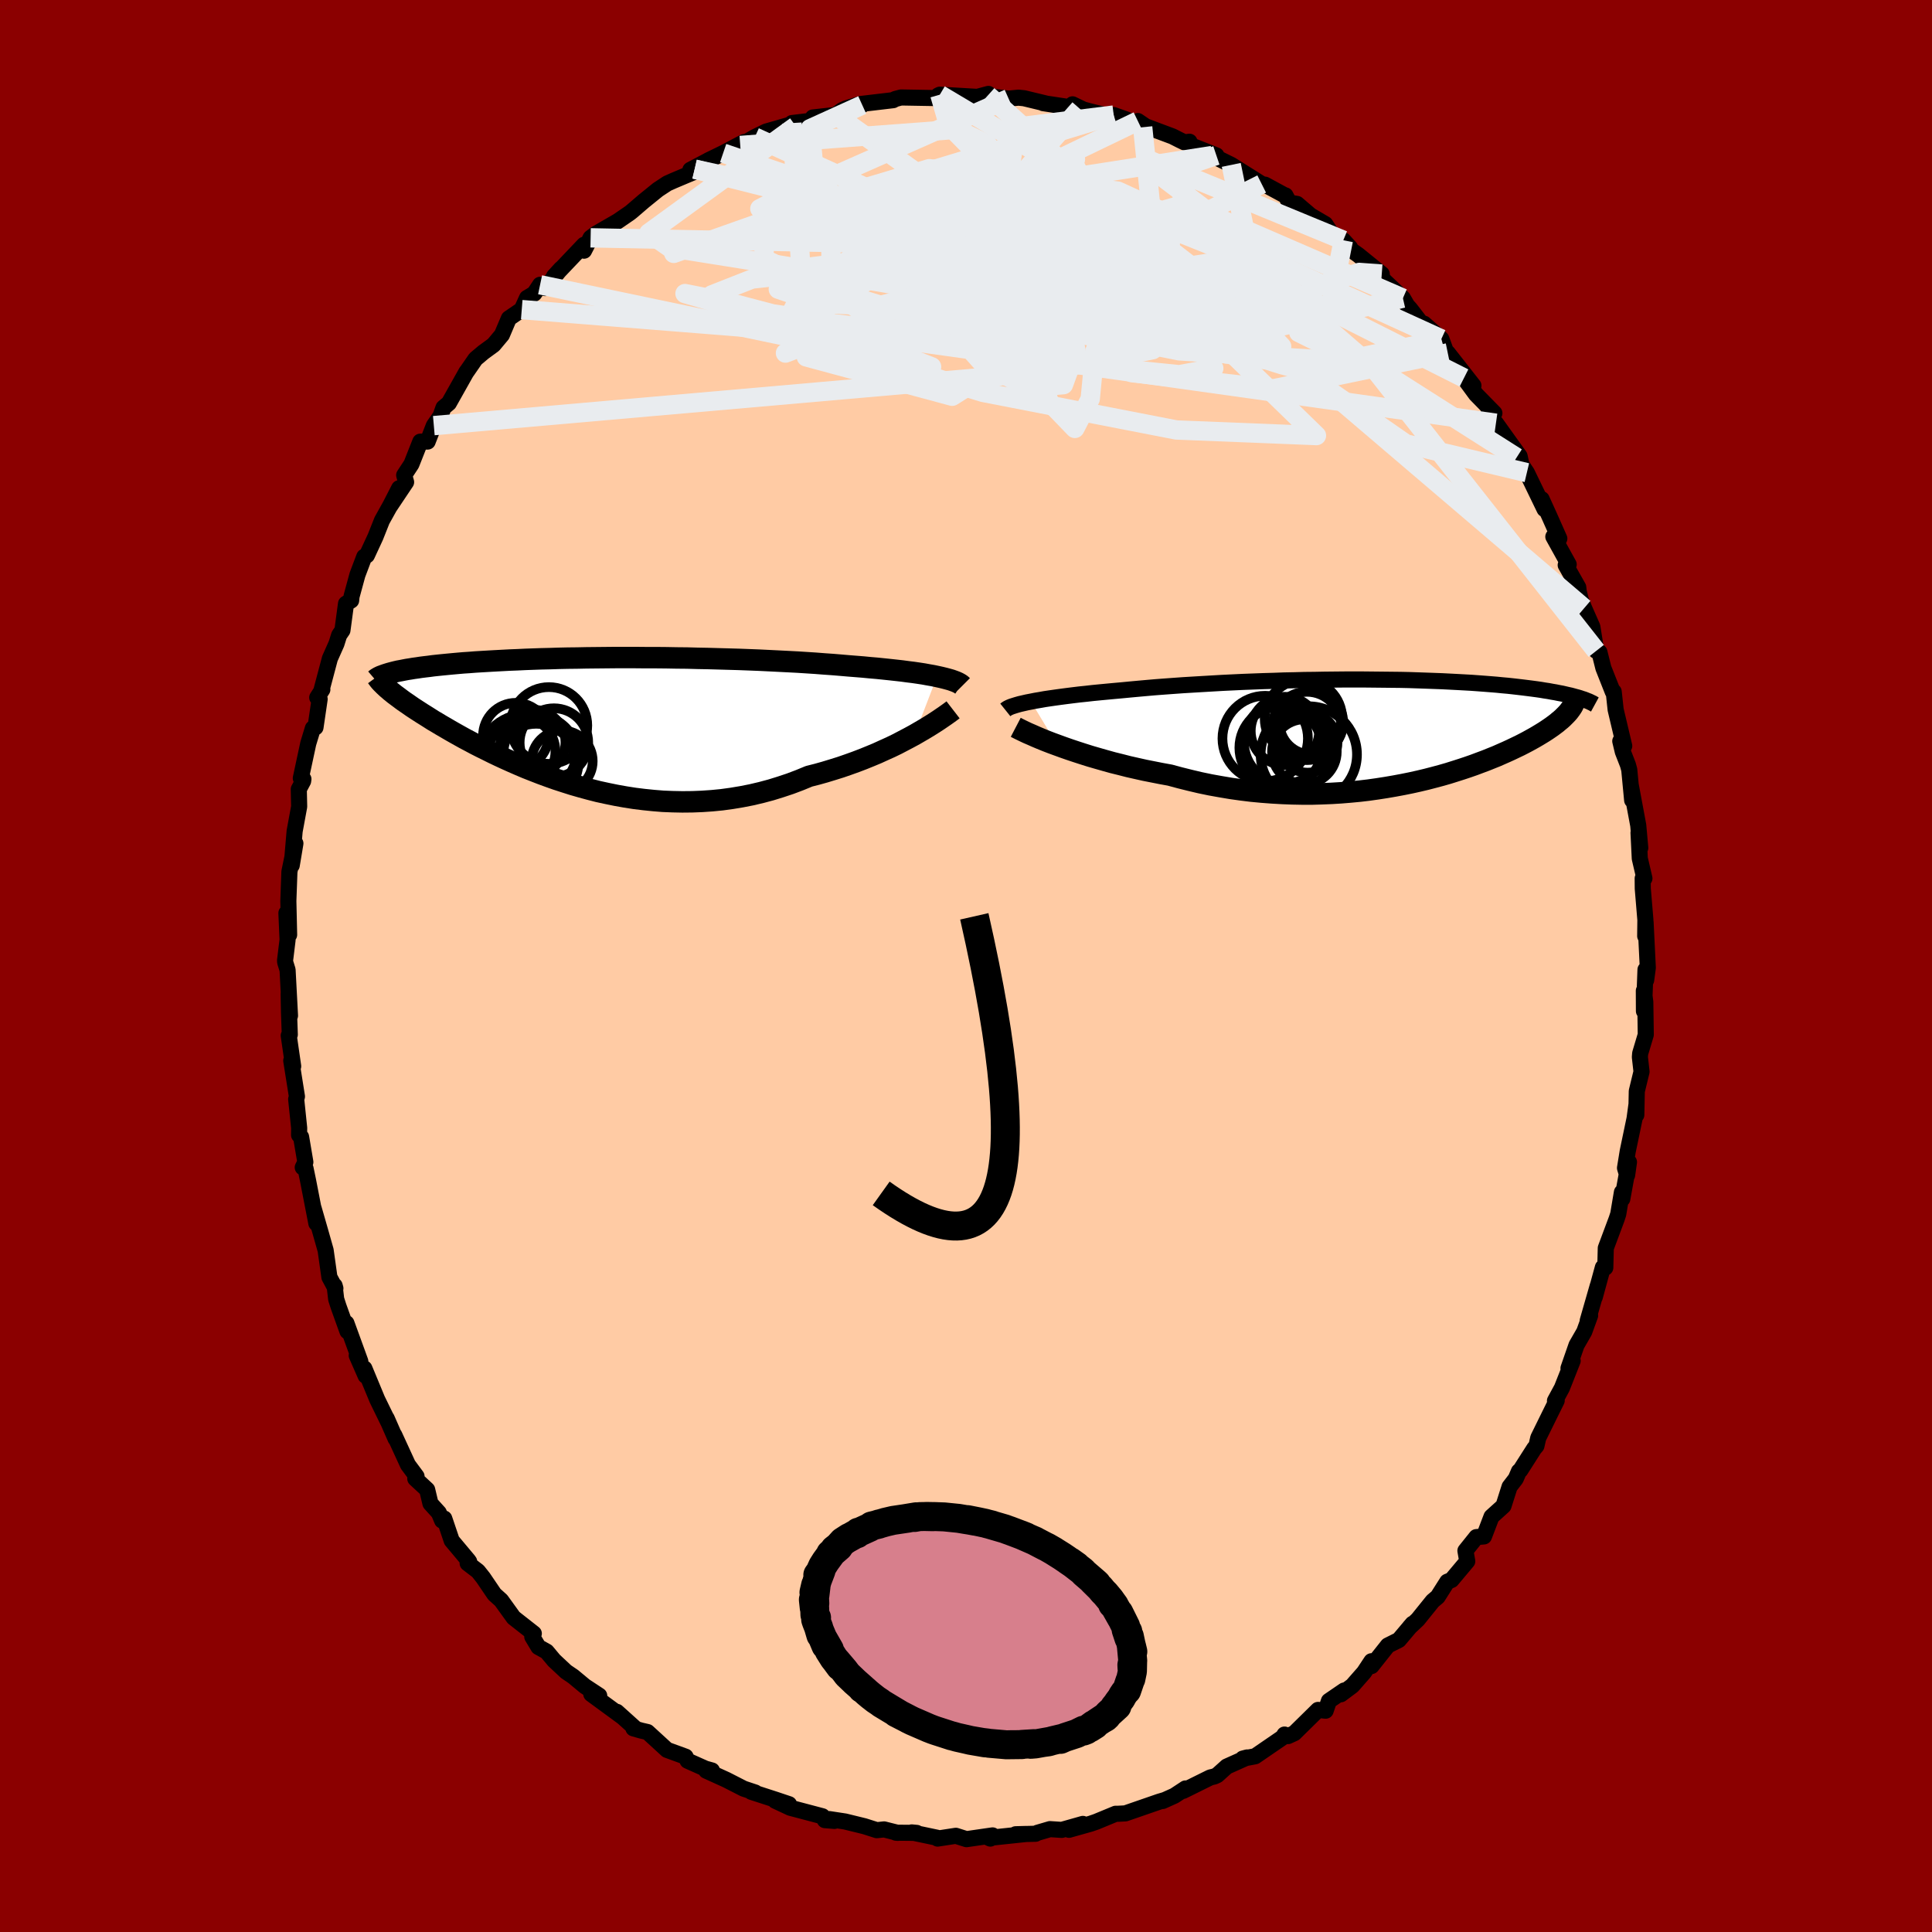 
  <svg viewBox="-100 -100 200 200" xmlns="http://www.w3.org/2000/svg" width="500" height="500" id="face-svg">
    <defs>
      <clipPath id="leftEyeClipPath">
        <polyline points="36.02,-4.62 35.59,-4.71 35.13,-4.79 34.64,-4.88 34.12,-4.96 33.57,-5.04 33,-5.11 32.41,-5.19 31.79,-5.26 31.15,-5.33 30.48,-5.4 29.8,-5.47 29.09,-5.53 28.37,-5.6 27.62,-5.66 26.86,-5.72 26.05,-5.79 25.21,-5.86 24.34,-5.92 23.45,-5.99 22.52,-6.05 21.58,-6.11 20.61,-6.16 19.62,-6.21 18.61,-6.26 17.59,-6.31 16.55,-6.35 15.5,-6.39 14.44,-6.42 13.37,-6.45 12.3,-6.48 11.22,-6.5 10.14,-6.53 9.06,-6.54 7.99,-6.56 6.92,-6.57 5.85,-6.57 4.8,-6.58 3.75,-6.58 2.72,-6.58 1.7,-6.57 0.7,-6.56 -0.29,-6.55 -1.26,-6.53 -2.21,-6.52 -3.13,-6.5 -4.04,-6.47 -4.93,-6.45 -5.79,-6.42 -6.62,-6.39 -7.44,-6.35 -8.22,-6.32 -8.98,-6.28 -9.72,-6.24 -10.43,-6.2 -11.11,-6.16 -11.77,-6.12 -12.4,-6.07 -13.01,-6.03 -13.59,-5.98 -14.14,-5.93 -14.67,-5.88 -15.18,-5.83 -15.67,-5.78 -16.14,-5.73 -16.58,-5.67 -17.01,-5.62 -17.41,-5.57 -17.8,-5.51 -18.17,-5.46 -18.52,-5.4 -18.85,-5.35 -19.16,-5.29 -19.46,-5.23 -19.74,-5.18 -20,-5.12 -20.24,-5.06 -20.47,-5 -20.69,-4.94 -20.88,-4.88 -20.73,-3.26 -20.55,-3.1 -20.35,-2.94 -20.14,-2.77 -19.91,-2.6 -19.68,-2.43 -19.43,-2.24 -19.17,-2.05 -18.89,-1.86 -18.6,-1.66 -18.3,-1.45 -17.98,-1.24 -17.64,-1.02 -17.3,-0.8 -16.93,-0.57 -16.55,-0.33 -16.16,-0.08 -15.75,0.16 -15.32,0.42 -14.87,0.68 -14.41,0.95 -13.92,1.23 -13.42,1.51 -12.9,1.8 -12.35,2.09 -11.79,2.39 -11.2,2.69 -10.59,2.99 -9.97,3.3 -9.32,3.61 -8.65,3.92 -7.96,4.23 -7.25,4.54 -6.52,4.85 -5.76,5.15 -4.99,5.45 -4.2,5.74 -3.38,6.03 -2.55,6.3 -1.7,6.57 -0.83,6.82 0.05,7.06 0.95,7.29 1.87,7.49 2.8,7.68 3.75,7.85 4.71,8 5.68,8.12 6.66,8.22 7.65,8.3 8.65,8.34 9.66,8.36 10.68,8.35 11.69,8.31 12.72,8.24 13.74,8.14 14.76,8 15.78,7.83 16.8,7.63 17.82,7.39 18.83,7.12 19.83,6.81 20.82,6.48 21.8,6.11 22.77,5.71 23.6,5.5 24.42,5.27 25.24,5.02 26.04,4.77 26.82,4.5 27.6,4.22 28.36,3.93 29.1,3.63 29.82,3.33 30.52,3.01 31.21,2.7 31.87,2.38 32.5,2.05 33.11,1.73 33.7,1.41" />
      </clipPath>
      <clipPath id="rightEyeClipPath">
        <polyline points="-36.89,-3.06 -36.44,-3.15 -35.96,-3.23 -35.46,-3.32 -34.92,-3.4 -34.36,-3.48 -33.78,-3.56 -33.17,-3.64 -32.53,-3.72 -31.87,-3.8 -31.19,-3.87 -30.49,-3.95 -29.77,-4.02 -29.03,-4.09 -28.28,-4.16 -27.5,-4.23 -26.67,-4.31 -25.8,-4.39 -24.91,-4.47 -23.99,-4.55 -23.06,-4.62 -22.1,-4.69 -21.12,-4.76 -20.12,-4.82 -19.11,-4.88 -18.08,-4.94 -17.05,-5 -16,-5.05 -14.95,-5.1 -13.89,-5.14 -12.82,-5.18 -11.76,-5.21 -10.7,-5.25 -9.64,-5.27 -8.58,-5.3 -7.53,-5.31 -6.49,-5.33 -5.46,-5.34 -4.44,-5.35 -3.43,-5.35 -2.44,-5.35 -1.46,-5.34 -0.5,-5.33 0.44,-5.32 1.36,-5.31 2.27,-5.29 3.15,-5.26 4.01,-5.23 4.85,-5.2 5.66,-5.17 6.45,-5.13 7.22,-5.09 7.96,-5.05 8.68,-5.01 9.37,-4.96 10.04,-4.91 10.68,-4.86 11.3,-4.81 11.9,-4.75 12.47,-4.7 13.02,-4.64 13.54,-4.58 14.05,-4.52 14.53,-4.46 15,-4.4 15.45,-4.34 15.87,-4.28 16.28,-4.21 16.68,-4.15 17.05,-4.08 17.41,-4.02 17.75,-3.95 18.08,-3.89 18.38,-3.82 18.68,-3.75 18.96,-3.69 19.22,-3.62 19.47,-3.55 19.7,-3.49 19.93,-3.42 19,-2.33 18.89,-2.18 18.77,-2.02 18.63,-1.86 18.48,-1.7 18.32,-1.54 18.15,-1.37 17.96,-1.2 17.75,-1.03 17.54,-0.85 17.3,-0.67 17.06,-0.49 16.8,-0.31 16.52,-0.12 16.23,0.07 15.92,0.26 15.59,0.46 15.25,0.66 14.89,0.86 14.51,1.07 14.11,1.28 13.7,1.49 13.26,1.7 12.8,1.92 12.32,2.14 11.82,2.36 11.3,2.59 10.75,2.81 10.18,3.04 9.59,3.26 8.98,3.49 8.35,3.71 7.69,3.93 7,4.15 6.3,4.37 5.57,4.58 4.82,4.78 4.05,4.98 3.25,5.17 2.44,5.35 1.6,5.52 0.74,5.68 -0.13,5.83 -1.03,5.97 -1.95,6.1 -2.88,6.21 -3.83,6.3 -4.8,6.38 -5.78,6.44 -6.78,6.48 -7.79,6.51 -8.81,6.51 -9.84,6.49 -10.88,6.45 -11.93,6.39 -12.99,6.31 -14.05,6.21 -15.11,6.08 -16.18,5.93 -17.25,5.75 -18.31,5.56 -19.37,5.34 -20.43,5.09 -21.47,4.83 -22.51,4.55 -23.39,4.39 -24.25,4.22 -25.11,4.05 -25.96,3.86 -26.8,3.67 -27.62,3.46 -28.43,3.26 -29.22,3.04 -29.99,2.82 -30.75,2.6 -31.48,2.37 -32.19,2.14 -32.88,1.91 -33.54,1.68 -34.17,1.45" />
      </clipPath>
      <filter id="fuzzy">
        <feTurbulence id="turbulence" baseFrequency="0.05" numOctaves="3" type="noise" result="noise" />
        <feDisplacementMap in="SourceGraphic" in2="noise" scale="2" />
      </filter>
      <linearGradient id="rainbowGradient" x1="0%" y1="0%" x2="100%" y2="0%">
        <stop offset="0%" style="stop-color: rgb(165, 42, 42); stop-opacity: 1" />
        <stop offset="50%" style="stop-color: rgb(255, 165, 0); stop-opacity: 1" />
        <stop offset="100%" style="stop-color: rgb(145, 85, 61); stop-opacity: 1" />
      </linearGradient>
    </defs>
    <rect x="-100" y="-100" width="100%" height="100%" fill="rgb(139, 0, 0)" />
    <polyline id="faceContour" points="70.41,1.46 70.34,0.38 70.18,4.67 70.17,2.56 70.32,3.72 70.37,7.11 69.79,9.05 69.76,9.43 69.93,10.94 69.44,12.96 69.39,15.42 69.4,14.39 69.21,15.79 68.5,19.19 68.22,20.91 68.44,21.65 68.63,20.3 67.94,24.11 67.9,23.42 67.52,25.68 67.35,26.2 66.23,29.2 66.18,31.23 65.93,31.2 65.09,34.28 65.4,33.1 64.36,36.72 64.61,36.18 64,37.86 63.2,39.25 62.37,41.64 62.8,40.87 61.69,43.68 60.97,45.01 61.15,44.98 60.56,46.17 59.24,48.85 59.05,49.68 58.82,49.95 57.39,52.19 57.24,52.31 56.91,53.08 56.27,53.91 55.64,55.89 54.4,57.01 53.62,59.05 52.83,59.12 51.7,60.53 51.89,61.62 50.26,63.56 49.82,63.74 48.83,65.3 48.31,65.74 46.77,67.65 45.91,68.46 46.23,68.09 44.81,69.77 43.67,70.34 41.98,72.47 41.97,71.97 41.21,73.12 39.99,74.51 38.81,75.39 39.15,75 37.57,76.08 37.23,77.09 36.44,77.01 33.99,79.42 33.33,79.72 32.97,79.56 32.79,79.85 29.93,81.81 28.65,82.05 29.1,81.93 27,82.87 26.01,83.76 25.71,83.9 25.29,84 22.48,85.39 22.72,85.14 21.58,85.89 20.36,86.44 20.54,86.35 20,86.51 16.5,87.72 15.76,87.76 15.49,87.76 13.48,88.59 12.9,88.79 10.66,89.42 12.1,88.81 9.91,89.43 8.69,89.35 7.36,89.74 7.21,89.83 5.14,89.88 6.25,89.85 2.37,90.26 2.52,90.33 2.75,90 0.05,90.39 -1.05,90.04 -2.94,90.33 -3,90.24 -5.62,89.69 -5.1,89.74 -7.26,89.72 -7.05,89.74 -8.48,89.38 -9.23,89.46 -10.52,89.05 -12.52,88.56 -14.16,88.31 -13.62,88.5 -14.61,88.42 -14.86,88.02 -18.19,87.14 -19.75,86.41 -18.32,86.77 -19.75,86.29 -22.22,85.49 -21.82,85.56 -23.02,85.16 -24.82,84.24 -26.89,83.3 -26.3,83.28 -26.98,83.09 -28.82,82.27 -29.03,81.85 -30.95,81.15 -32.97,79.3 -33.62,79.15 -34.43,78.92 -34.24,78.92 -36.14,77.21 -35.57,77.73 -38.79,75.37 -37.97,75.53 -39.46,74.55 -40.65,73.56 -41.4,73.05 -42.64,71.89 -43.41,70.97 -44.26,70.5 -44.9,69.43 -44.74,69.1 -46.83,67.46 -48.12,65.67 -48.82,65.04 -49.98,63.33 -50.52,62.65 -51.59,61.83 -51.43,61.66 -51.53,61.52 -53.24,59.48 -54.01,57.2 -54.23,57.41 -54.57,56.6 -55.44,55.64 -55.78,54.21 -57.01,53.07 -56.88,52.83 -57.77,51.63 -59.18,48.56 -59.05,48.93 -59.97,46.83 -59.79,47.25 -60.95,44.87 -62.28,41.66 -62.15,42.42 -63.07,40.32 -62.7,40.93 -64.14,36.97 -64.03,37.82 -64.96,35.23 -65.2,34.48 -65.36,33.09 -65.28,33.37 -65.9,32.21 -66.29,29.43 -66.82,27.56 -67.54,25.06 -67.25,26.64 -68.11,22.21 -68.37,20.96 -68.66,20.85 -68.39,20.3 -68.83,17.7 -69.04,17.5 -69.03,16.77 -69.34,13.79 -69.26,13.51 -69.85,9.8 -69.65,10.38 -70.11,7.2 -70,7.1 -70.08,4.9 -70.12,2.87 -69.98,5.14 -70.23,0.41 -70.48,-0.4 -70.49,-0.58 -70.23,-2.71 -70.35,-5.48 -70.07,-3.23 -70.15,-6.73 -70.04,-9.76 -69.72,-11.32 -69.42,-12.69 -69.8,-10.42 -69.5,-13.95 -69.03,-16.5 -69.07,-18.3 -68.62,-19.14 -68.59,-19.35 -68.86,-19.44 -68.09,-23.03 -67.61,-24.61 -67.34,-24.7 -66.91,-27.63 -67.16,-27.79 -66.63,-28.62 -66.7,-28.63 -65.85,-31.83 -65.17,-33.36 -64.89,-34.25 -64.55,-34.75 -64.18,-37.51 -63.65,-37.84 -63.61,-38.25 -63,-40.49 -62.29,-42.37 -62.02,-42.51 -61.14,-44.41 -60.46,-46.12 -58.85,-49.02 -58.68,-49.46 -59.66,-47.55 -57.96,-50.09 -58.16,-50.81 -57.41,-51.95 -56.49,-54.28 -55.73,-54.29 -55.09,-55.94 -54.4,-56.93 -54.09,-57.8 -53.53,-58.27 -51.71,-61.51 -51.69,-61.52 -50.77,-62.85 -49.95,-63.54 -48.91,-64.3 -48.04,-65.34 -47.32,-67.04 -45.99,-67.95 -45.44,-69.16 -44.69,-69.61 -44.09,-70.52 -43.57,-70.18 -41.93,-72.18 -42.65,-71.39 -39.54,-74.66 -39.54,-74.05 -38.86,-75.38 -38.32,-75.79 -36.05,-77.1 -34.84,-77.93 -34.62,-78.1 -33.35,-79.19 -31.88,-80.38 -30.92,-81.01 -30.27,-81.3 -28.28,-82.14 -28.09,-82.49 -28.53,-82.42 -26.63,-83.42 -26.7,-83.39 -25.14,-84.15 -22.96,-85.3 -23.37,-84.94 -21.86,-85.81 -20.69,-86.38 -18.04,-87.14 -17.62,-86.94 -18.02,-87.26 -16.02,-87.5 -15.85,-87.84 -13.5,-88.1 -12.83,-88.59 -12.44,-88.77 -11.21,-89.15 -10.74,-89.13 -10.93,-89.23 -7.54,-89.63 -7.33,-89.75 -6.73,-89.91 -3.25,-89.85 -2.74,-89.9 -2.88,-90.12 -2.71,-90.2 1.17,-89.97 2.32,-90.28 2.27,-90.13 3,-89.96 4.41,-89.79 5.43,-89.89 6.01,-89.83 8.25,-89.29 7.99,-89.32 11.77,-88.75 11.03,-89.2 12.15,-88.66 12.78,-88.49 13.91,-88.21 16.68,-87.6 15.29,-88.09 18.29,-86.83 17.79,-87.47 18.6,-86.92 21.38,-85.88 22.15,-85.49 22.63,-85.26 23.13,-85.33 23.31,-84.94 25.92,-83.91 25.49,-83.9 27.46,-82.93 30.61,-80.95 30.3,-80.96 30.96,-80.88 33.1,-79.72 33.07,-79.77 33.47,-79.02 34.27,-78.89 35.66,-77.7 37.19,-76.8 37.81,-75.84 39.77,-74.35 39.06,-75.13 39.26,-74.55 40.6,-73.61 43.04,-71.63 42.64,-71.81 43.32,-70.93 45.23,-69.13 45.67,-68.37 45.98,-68.03 47.36,-66.24 47.42,-66.49 49.21,-64.91 49.7,-63.57 49.87,-63.47 52.53,-60.08 51.55,-60.87 52.79,-59.18 54.7,-57.23 54.11,-57.27 54.51,-56.58 54.86,-56.19 57.31,-52.77 57.49,-51.94 57.29,-52.32 57,-52.64 58.06,-51.07 59.89,-47.29 59.59,-48.33 60.42,-46.5 61.42,-44.25 60.8,-44.44 62.39,-41.57 62.08,-41.5 63.38,-39.2 63.43,-38.76 63.64,-37.92 63.99,-37.04 64.84,-35.11 65.24,-32.62 65.57,-32.49 65.98,-30.85 66.95,-28.4 67.05,-28.4 67.25,-26.54 68.14,-22.78 67.73,-23.28 67.99,-22.19 68.52,-20.83 68.66,-20.32 68.96,-17.16 68.82,-18.7 69.59,-14.56 69.8,-12.23 69.62,-13.79 69.75,-11.13 70.23,-9.07 70.05,-9.07 70.06,-8.01 70.33,-4.77 70.31,-3.1 70.35,-4.52 70.58,0.18 70.41,1.46 70.34,0.38" fill="rgb(255, 203, 164)" stroke="black" stroke-width="1.667" stroke-linejoin="round" filter="url(#fuzzy)" />
    <g transform="translate(43.62 -24.31)">
      <polyline id="rightCountour" points="-36.89,-3.06 -36.44,-3.15 -35.96,-3.23 -35.46,-3.32 -34.92,-3.4 -34.36,-3.48 -33.78,-3.56 -33.17,-3.64 -32.53,-3.72 -31.87,-3.8 -31.19,-3.87 -30.49,-3.95 -29.77,-4.02 -29.03,-4.09 -28.28,-4.16 -27.5,-4.23 -26.67,-4.31 -25.8,-4.39 -24.91,-4.47 -23.99,-4.55 -23.06,-4.62 -22.1,-4.69 -21.12,-4.76 -20.12,-4.82 -19.11,-4.88 -18.08,-4.94 -17.05,-5 -16,-5.05 -14.95,-5.1 -13.89,-5.14 -12.82,-5.18 -11.76,-5.21 -10.7,-5.25 -9.64,-5.27 -8.58,-5.3 -7.53,-5.31 -6.49,-5.33 -5.46,-5.34 -4.44,-5.35 -3.43,-5.35 -2.44,-5.35 -1.46,-5.34 -0.5,-5.33 0.44,-5.32 1.36,-5.31 2.27,-5.29 3.15,-5.26 4.01,-5.23 4.85,-5.2 5.66,-5.17 6.45,-5.13 7.22,-5.09 7.96,-5.05 8.68,-5.01 9.37,-4.96 10.04,-4.91 10.68,-4.86 11.3,-4.81 11.9,-4.75 12.47,-4.7 13.02,-4.64 13.54,-4.58 14.05,-4.52 14.53,-4.46 15,-4.4 15.45,-4.34 15.87,-4.28 16.28,-4.21 16.68,-4.15 17.05,-4.08 17.41,-4.02 17.75,-3.95 18.08,-3.89 18.38,-3.82 18.68,-3.75 18.96,-3.69 19.22,-3.62 19.47,-3.55 19.7,-3.49 19.93,-3.42 19,-2.33 18.89,-2.18 18.77,-2.02 18.63,-1.86 18.48,-1.7 18.32,-1.54 18.15,-1.37 17.96,-1.2 17.75,-1.03 17.54,-0.85 17.3,-0.67 17.06,-0.49 16.8,-0.31 16.52,-0.12 16.23,0.07 15.92,0.26 15.59,0.46 15.25,0.66 14.89,0.86 14.51,1.07 14.11,1.28 13.7,1.49 13.26,1.7 12.8,1.92 12.32,2.14 11.82,2.36 11.3,2.59 10.75,2.81 10.18,3.04 9.59,3.26 8.98,3.49 8.35,3.71 7.69,3.93 7,4.15 6.3,4.37 5.57,4.58 4.82,4.78 4.05,4.98 3.25,5.17 2.44,5.35 1.6,5.52 0.74,5.68 -0.13,5.83 -1.03,5.97 -1.95,6.1 -2.88,6.21 -3.83,6.3 -4.8,6.38 -5.78,6.44 -6.78,6.48 -7.79,6.51 -8.81,6.51 -9.84,6.49 -10.88,6.45 -11.93,6.39 -12.99,6.31 -14.05,6.21 -15.11,6.08 -16.18,5.93 -17.25,5.75 -18.31,5.56 -19.37,5.34 -20.43,5.09 -21.47,4.83 -22.51,4.55 -23.39,4.39 -24.25,4.22 -25.11,4.05 -25.96,3.86 -26.8,3.67 -27.62,3.46 -28.43,3.26 -29.22,3.04 -29.99,2.82 -30.75,2.6 -31.48,2.37 -32.19,2.14 -32.88,1.91 -33.54,1.68 -34.17,1.45" fill="white" stroke="white" stroke-width="0" stroke-linejoin="round" filter="url(#fuzzy)" />
    </g>
    <g transform="translate(-39.02 -25.35)">
      <polyline id="leftCountour" points="36.02,-4.62 35.59,-4.71 35.13,-4.79 34.64,-4.88 34.12,-4.96 33.57,-5.04 33,-5.11 32.41,-5.19 31.79,-5.26 31.15,-5.33 30.48,-5.4 29.8,-5.47 29.09,-5.53 28.37,-5.6 27.62,-5.66 26.86,-5.72 26.05,-5.79 25.21,-5.86 24.34,-5.92 23.45,-5.99 22.52,-6.05 21.58,-6.11 20.61,-6.16 19.62,-6.21 18.61,-6.26 17.59,-6.31 16.55,-6.35 15.5,-6.39 14.44,-6.42 13.37,-6.45 12.3,-6.48 11.22,-6.5 10.14,-6.53 9.06,-6.54 7.99,-6.56 6.92,-6.57 5.85,-6.57 4.8,-6.58 3.75,-6.58 2.72,-6.58 1.7,-6.57 0.7,-6.56 -0.29,-6.55 -1.26,-6.53 -2.21,-6.52 -3.13,-6.5 -4.04,-6.47 -4.93,-6.45 -5.79,-6.42 -6.62,-6.39 -7.44,-6.35 -8.22,-6.32 -8.98,-6.28 -9.72,-6.24 -10.43,-6.2 -11.11,-6.16 -11.77,-6.12 -12.4,-6.07 -13.01,-6.03 -13.59,-5.98 -14.14,-5.93 -14.67,-5.88 -15.18,-5.83 -15.67,-5.78 -16.14,-5.73 -16.58,-5.67 -17.01,-5.62 -17.41,-5.57 -17.8,-5.51 -18.17,-5.46 -18.52,-5.4 -18.85,-5.35 -19.16,-5.29 -19.46,-5.23 -19.74,-5.18 -20,-5.12 -20.24,-5.06 -20.47,-5 -20.69,-4.94 -20.88,-4.88 -20.73,-3.26 -20.55,-3.1 -20.35,-2.94 -20.14,-2.77 -19.91,-2.6 -19.68,-2.43 -19.43,-2.24 -19.17,-2.05 -18.89,-1.86 -18.6,-1.66 -18.3,-1.45 -17.98,-1.24 -17.64,-1.02 -17.3,-0.8 -16.93,-0.57 -16.55,-0.33 -16.16,-0.08 -15.75,0.16 -15.32,0.42 -14.87,0.68 -14.41,0.95 -13.92,1.23 -13.42,1.51 -12.9,1.8 -12.35,2.09 -11.79,2.39 -11.2,2.69 -10.59,2.99 -9.97,3.3 -9.32,3.61 -8.65,3.92 -7.96,4.23 -7.25,4.54 -6.52,4.85 -5.76,5.15 -4.99,5.45 -4.2,5.74 -3.38,6.03 -2.55,6.3 -1.7,6.57 -0.83,6.82 0.05,7.06 0.95,7.29 1.87,7.49 2.8,7.68 3.75,7.85 4.71,8 5.68,8.12 6.66,8.22 7.65,8.3 8.65,8.34 9.66,8.36 10.68,8.35 11.69,8.31 12.72,8.24 13.74,8.14 14.76,8 15.78,7.83 16.8,7.63 17.82,7.39 18.83,7.12 19.83,6.81 20.82,6.48 21.8,6.11 22.77,5.71 23.6,5.5 24.42,5.27 25.24,5.02 26.04,4.77 26.82,4.5 27.6,4.22 28.36,3.93 29.1,3.63 29.82,3.33 30.52,3.01 31.21,2.7 31.87,2.38 32.5,2.05 33.11,1.73 33.7,1.41" fill="white" stroke="white" stroke-width="0" stroke-linejoin="round" filter="url(#fuzzy)" />
    </g>
    <g transform="translate(43.62 -24.31)">
      <polyline id="rightUpper" points="-39.55,-2.2 -39.45,-2.28 -39.31,-2.37 -39.13,-2.46 -38.91,-2.55 -38.66,-2.63 -38.37,-2.72 -38.05,-2.81 -37.7,-2.89 -37.31,-2.98 -36.89,-3.06 -36.44,-3.15 -35.96,-3.23 -35.46,-3.32 -34.92,-3.4 -34.36,-3.48 -33.78,-3.56 -33.17,-3.64 -32.53,-3.72 -31.87,-3.8 -31.19,-3.87 -30.49,-3.95 -29.77,-4.02 -29.03,-4.09 -28.28,-4.16 -27.5,-4.23 -26.67,-4.31 -25.8,-4.39 -24.91,-4.47 -23.99,-4.55 -23.06,-4.62 -22.1,-4.69 -21.12,-4.76 -20.12,-4.82 -19.11,-4.88 -18.08,-4.94 -17.05,-5 -16,-5.05 -14.95,-5.1 -13.89,-5.14 -12.82,-5.18 -11.76,-5.21 -10.7,-5.25 -9.64,-5.27 -8.58,-5.3 -7.53,-5.31 -6.49,-5.33 -5.46,-5.34 -4.44,-5.35 -3.43,-5.35 -2.44,-5.35 -1.46,-5.34 -0.5,-5.33 0.44,-5.32 1.36,-5.31 2.27,-5.29 3.15,-5.26 4.01,-5.23 4.85,-5.2 5.66,-5.17 6.45,-5.13 7.22,-5.09 7.96,-5.05 8.68,-5.01 9.37,-4.96 10.04,-4.91 10.68,-4.86 11.3,-4.81 11.9,-4.75 12.47,-4.7 13.02,-4.64 13.54,-4.58 14.05,-4.52 14.53,-4.46 15,-4.4 15.45,-4.34 15.87,-4.28 16.28,-4.21 16.68,-4.15 17.05,-4.08 17.41,-4.02 17.75,-3.95 18.08,-3.89 18.38,-3.82 18.68,-3.75 18.96,-3.69 19.22,-3.62 19.47,-3.55 19.7,-3.49 19.93,-3.42 20.13,-3.35 20.33,-3.29 20.51,-3.22 20.68,-3.15 20.84,-3.09 20.99,-3.02 21.13,-2.95 21.26,-2.89 21.37,-2.82 21.48,-2.76" fill="none" stroke="black" stroke-width="1.667" stroke-linejoin="round" filter="url(#fuzzy)" />
      <polyline id="rightLower" points="-38.47,-0.4 -38.24,-0.28 -37.96,-0.14 -37.63,0.02 -37.25,0.2 -36.83,0.38 -36.38,0.58 -35.88,0.79 -35.34,1.01 -34.77,1.23 -34.17,1.45 -33.54,1.68 -32.88,1.91 -32.19,2.14 -31.48,2.37 -30.75,2.6 -29.99,2.82 -29.22,3.04 -28.43,3.26 -27.62,3.46 -26.8,3.67 -25.96,3.86 -25.11,4.05 -24.25,4.22 -23.39,4.39 -22.51,4.55 -21.47,4.83 -20.43,5.09 -19.37,5.34 -18.31,5.56 -17.25,5.75 -16.18,5.93 -15.11,6.08 -14.05,6.21 -12.99,6.31 -11.93,6.39 -10.88,6.45 -9.84,6.49 -8.81,6.51 -7.79,6.51 -6.78,6.48 -5.78,6.44 -4.8,6.38 -3.83,6.3 -2.88,6.21 -1.95,6.1 -1.03,5.97 -0.13,5.83 0.74,5.68 1.6,5.52 2.44,5.35 3.25,5.17 4.05,4.98 4.82,4.78 5.57,4.58 6.3,4.37 7,4.15 7.69,3.93 8.35,3.71 8.98,3.49 9.59,3.26 10.18,3.04 10.75,2.81 11.3,2.59 11.82,2.36 12.32,2.14 12.8,1.92 13.26,1.7 13.7,1.49 14.11,1.28 14.51,1.07 14.89,0.86 15.25,0.66 15.59,0.46 15.92,0.26 16.23,0.07 16.52,-0.12 16.8,-0.31 17.06,-0.49 17.3,-0.67 17.54,-0.85 17.75,-1.03 17.96,-1.2 18.15,-1.37 18.32,-1.54 18.48,-1.7 18.63,-1.86 18.77,-2.02 18.89,-2.18 19,-2.33 19.1,-2.48 19.19,-2.63 19.26,-2.78 19.32,-2.93 19.37,-3.07 19.42,-3.21 19.45,-3.35 19.47,-3.49 19.48,-3.62 19.48,-3.76" fill="none" stroke="black" stroke-width="2.222" stroke-linejoin="round" filter="url(#fuzzy)" />
      <circle r="3.536" cx="-8.323" cy="-0.539" stroke="black" fill="none" stroke-width="1.0" filter="url(#fuzzy)" clip-path="url(#rightEyeClipPath)" /><circle r="3.3" cx="-7.868" cy="-0.889" stroke="black" fill="none" stroke-width="1.0" filter="url(#fuzzy)" clip-path="url(#rightEyeClipPath)" /><circle r="3.348" cx="-8.588" cy="2.121" stroke="black" fill="none" stroke-width="1.0" filter="url(#fuzzy)" clip-path="url(#rightEyeClipPath)" /><circle r="3.098" cx="-8.263" cy="1.196" stroke="black" fill="none" stroke-width="1.0" filter="url(#fuzzy)" clip-path="url(#rightEyeClipPath)" /><circle r="4.272" cx="-11.048" cy="1.716" stroke="black" fill="none" stroke-width="1.0" filter="url(#fuzzy)" clip-path="url(#rightEyeClipPath)" /><circle r="4.01" cx="-8.688" cy="-1.309" stroke="black" fill="none" stroke-width="1.0" filter="url(#fuzzy)" clip-path="url(#rightEyeClipPath)" /><circle r="4.276" cx="-10.568" cy="1.141" stroke="black" fill="none" stroke-width="1.0" filter="url(#fuzzy)" clip-path="url(#rightEyeClipPath)" /><circle r="3.54" cx="-10.603" cy="-0.019" stroke="black" fill="none" stroke-width="1.0" filter="url(#fuzzy)" clip-path="url(#rightEyeClipPath)" /><circle r="4.986" cx="-8.133" cy="2.411" stroke="black" fill="none" stroke-width="1.0" filter="url(#fuzzy)" clip-path="url(#rightEyeClipPath)" /><circle r="4.424" cx="-12.648" cy="0.761" stroke="black" fill="none" stroke-width="1.0" filter="url(#fuzzy)" clip-path="url(#rightEyeClipPath)" />
      </g>
    <g transform="translate(-39.02 -25.35)">
      <polyline id="leftUpper" points="38.64,-3.66 38.53,-3.77 38.38,-3.87 38.2,-3.97 37.98,-4.07 37.74,-4.16 37.46,-4.26 37.14,-4.35 36.8,-4.44 36.43,-4.53 36.02,-4.62 35.59,-4.71 35.13,-4.79 34.64,-4.88 34.12,-4.96 33.57,-5.04 33,-5.11 32.41,-5.19 31.79,-5.26 31.15,-5.33 30.48,-5.4 29.8,-5.47 29.09,-5.53 28.37,-5.6 27.62,-5.66 26.86,-5.72 26.05,-5.79 25.21,-5.86 24.34,-5.92 23.45,-5.99 22.52,-6.05 21.58,-6.11 20.61,-6.16 19.62,-6.21 18.61,-6.26 17.59,-6.31 16.55,-6.35 15.5,-6.39 14.44,-6.42 13.37,-6.45 12.3,-6.48 11.22,-6.5 10.14,-6.53 9.06,-6.54 7.99,-6.56 6.92,-6.57 5.85,-6.57 4.8,-6.58 3.75,-6.58 2.72,-6.58 1.7,-6.57 0.7,-6.56 -0.29,-6.55 -1.26,-6.53 -2.21,-6.52 -3.13,-6.5 -4.04,-6.47 -4.93,-6.45 -5.79,-6.42 -6.62,-6.39 -7.44,-6.35 -8.22,-6.32 -8.98,-6.28 -9.72,-6.24 -10.43,-6.2 -11.11,-6.16 -11.77,-6.12 -12.4,-6.07 -13.01,-6.03 -13.59,-5.98 -14.14,-5.93 -14.67,-5.88 -15.18,-5.83 -15.67,-5.78 -16.14,-5.73 -16.58,-5.67 -17.01,-5.62 -17.41,-5.57 -17.8,-5.51 -18.17,-5.46 -18.52,-5.4 -18.85,-5.35 -19.16,-5.29 -19.46,-5.23 -19.74,-5.18 -20,-5.12 -20.24,-5.06 -20.47,-5 -20.69,-4.94 -20.88,-4.88 -21.07,-4.82 -21.24,-4.76 -21.4,-4.7 -21.54,-4.65 -21.67,-4.59 -21.79,-4.53 -21.89,-4.47 -21.99,-4.41 -22.07,-4.35 -22.14,-4.29" fill="none" stroke="black" stroke-width="2.222" stroke-linejoin="round" filter="url(#fuzzy)" />
      <polyline id="leftLower" points="37.68,-1.17 37.46,-1 37.2,-0.81 36.89,-0.59 36.54,-0.35 36.16,-0.09 35.73,0.19 35.27,0.48 34.78,0.78 34.25,1.09 33.7,1.41 33.11,1.73 32.5,2.05 31.87,2.38 31.21,2.7 30.52,3.01 29.82,3.33 29.1,3.63 28.36,3.93 27.6,4.22 26.82,4.5 26.04,4.77 25.24,5.02 24.42,5.27 23.6,5.5 22.77,5.71 21.8,6.11 20.82,6.48 19.83,6.81 18.83,7.12 17.82,7.39 16.8,7.63 15.78,7.83 14.76,8 13.74,8.14 12.72,8.24 11.69,8.31 10.68,8.35 9.66,8.36 8.65,8.34 7.65,8.3 6.66,8.22 5.68,8.12 4.71,8 3.75,7.85 2.8,7.68 1.87,7.49 0.95,7.29 0.05,7.06 -0.83,6.82 -1.7,6.57 -2.55,6.3 -3.38,6.03 -4.2,5.74 -4.99,5.45 -5.76,5.15 -6.52,4.85 -7.25,4.54 -7.96,4.23 -8.65,3.92 -9.32,3.61 -9.97,3.3 -10.59,2.99 -11.2,2.69 -11.79,2.39 -12.35,2.09 -12.9,1.8 -13.42,1.51 -13.92,1.23 -14.41,0.95 -14.87,0.68 -15.32,0.42 -15.75,0.16 -16.16,-0.08 -16.55,-0.33 -16.93,-0.57 -17.3,-0.8 -17.64,-1.02 -17.98,-1.24 -18.3,-1.45 -18.6,-1.66 -18.89,-1.86 -19.17,-2.05 -19.43,-2.24 -19.68,-2.43 -19.91,-2.6 -20.14,-2.77 -20.35,-2.94 -20.55,-3.1 -20.73,-3.26 -20.91,-3.41 -21.07,-3.56 -21.22,-3.7 -21.36,-3.84 -21.49,-3.97 -21.61,-4.1 -21.72,-4.23 -21.81,-4.35 -21.9,-4.47 -21.98,-4.58" fill="none" stroke="black" stroke-width="2.222" stroke-linejoin="round" filter="url(#fuzzy)" />
      <circle r="3.55" cx="-3.636" cy="2.221" stroke="black" fill="none" stroke-width="1.0" filter="url(#fuzzy)" clip-path="url(#leftEyeClipPath)" /><circle r="4.262" cx="-5.471" cy="4.536" stroke="black" fill="none" stroke-width="1.0" filter="url(#fuzzy)" clip-path="url(#leftEyeClipPath)" /><circle r="4.99" cx="-6.486" cy="4.256" stroke="black" fill="none" stroke-width="1.0" filter="url(#fuzzy)" clip-path="url(#leftEyeClipPath)" /><circle r="3.544" cx="-7.026" cy="3.131" stroke="black" fill="none" stroke-width="1.0" filter="url(#fuzzy)" clip-path="url(#leftEyeClipPath)" /><circle r="3.394" cx="-7.581" cy="1.501" stroke="black" fill="none" stroke-width="1.0" filter="url(#fuzzy)" clip-path="url(#leftEyeClipPath)" /><circle r="3.972" cx="-4.156" cy="0.451" stroke="black" fill="none" stroke-width="1.0" filter="url(#fuzzy)" clip-path="url(#leftEyeClipPath)" /><circle r="3.162" cx="-2.786" cy="4.141" stroke="black" fill="none" stroke-width="1.0" filter="url(#fuzzy)" clip-path="url(#leftEyeClipPath)" /><circle r="3.766" cx="-5.101" cy="3.341" stroke="black" fill="none" stroke-width="1.0" filter="url(#fuzzy)" clip-path="url(#leftEyeClipPath)" /><circle r="3.372" cx="-5.816" cy="2.186" stroke="black" fill="none" stroke-width="1.0" filter="url(#fuzzy)" clip-path="url(#leftEyeClipPath)" /><circle r="4.794" cx="-5.856" cy="4.026" stroke="black" fill="none" stroke-width="1.0" filter="url(#fuzzy)" clip-path="url(#leftEyeClipPath)" />
    </g>
    <g id="hairs">
      <polyline points="-28.09,-82.49 0.57,-75.26 16.46,-66.93 25.08,-63.63 31.01,-62.76 32.68,-64.13 29.09,-67.96 22.25,-73.27 15.63,-78.37 11.76,-81.93 10.93,-83.52 11.33,-83.5 10.42,-82.57 6.62,-81.41 0.59,-80.56 -4.69,-80.34 -5.43,-80.51 0.58,-79.76 12.06,-76.24 21.93,-72.54 2.27,-90.13" fill="none" stroke="rgb(233, 236, 239)" stroke-width="2" stroke-linejoin="round" filter="url(#fuzzy)" /><polyline points="43.04,-71.63 40.71,-71.8 36.8,-70.51 30.47,-66.65 19.75,-64.9 8.28,-66.29 0.85,-68.71 -0.51,-69.86 3.15,-69.01 9.42,-66.94 15.99,-65.07 20.51,-64.56 19.94,-65.91 11.58,-68.73 -3.29,-71.39 -15.43,-70.93 -6.51,-64.78 54.86,-56.19" fill="none" stroke="rgb(233, 236, 239)" stroke-width="2" stroke-linejoin="round" filter="url(#fuzzy)" /><polyline points="49.21,-64.91 15.71,-80.22 -3.8,-82.54 -13.39,-79.68 -14.74,-76.31 -10.63,-73.93 -3.31,-72.08 4.92,-70.07 10.96,-68.29 12.34,-68.04 9.38,-70.14 5.28,-73.31 3.54,-74.52 5.92,-72.21 10.16,-71.23 -13.5,-88.1" fill="none" stroke="rgb(233, 236, 239)" stroke-width="2" stroke-linejoin="round" filter="url(#fuzzy)" /><polyline points="27.46,-82.93 30.54,-67.97 13.08,-71.88 3.9,-76.26 3.9,-77.31 7.25,-74.57 10.21,-69.29 11.38,-63.74 10.09,-60.18 6.36,-59.85 1.5,-62.63 -2.58,-67.23 -5.25,-71.96 -7.87,-75.37 -12.03,-76.82 -16.77,-76.85 -18.46,-77.31 -15.62,-80.91 -25.14,-84.15" fill="none" stroke="rgb(233, 236, 239)" stroke-width="2" stroke-linejoin="round" filter="url(#fuzzy)" /><polyline points="-2.71,-90.2 21.21,-75.97 20.92,-70.28 15.35,-65.91 9.08,-64.88 3.51,-67.63 -0.26,-72.49 -0.93,-77.25 1.98,-80.33 7.45,-81.22 13.17,-80.34 16.63,-78.72 16.38,-77.48 12.97,-77.19 9.03,-77.53 7.8,-77.53 10.53,-76.68 14.84,-76 17.48,-77.4 22.73,-78.89 45.23,-69.13" fill="none" stroke="rgb(233, 236, 239)" stroke-width="2" stroke-linejoin="round" filter="url(#fuzzy)" /><polyline points="-17.62,-86.94 -32.83,-75.88 -30.66,-74.37 -18.74,-72.47 -1.35,-69.5 14.84,-66.86 24.41,-65.75 25.55,-66.58 20.09,-68.95 11.98,-71.89 5.16,-74.3 1.63,-75.47 0.72,-75.4 0.16,-74.62 -1.69,-73.62 -3.81,-72.32 -2.48,-70.14 6.15,-66.89 22.07,-63.68 38.9,-62.63 47.58,-64.46 49.21,-64.91" fill="none" stroke="rgb(233, 236, 239)" stroke-width="2" stroke-linejoin="round" filter="url(#fuzzy)" /><polyline points="-23.37,-84.94 -0.98,-86.61 2.23,-85.04 4.03,-79.85 11.01,-73.29 21.51,-67.47 31.13,-63.45 36.65,-61.39 36.97,-61.1 32.68,-62.25 25.51,-64.51 18.06,-67.44 13.18,-70.35 13.01,-72.36 17.89,-72.62 26.02,-70.82 33.95,-67.68 38.14,-64.92 37.18,-64.23 34.45,-65.58 37.47,-67.08 39.06,-75.13" fill="none" stroke="rgb(233, 236, 239)" stroke-width="2" stroke-linejoin="round" filter="url(#fuzzy)" /><polyline points="11.77,-88.75 4.19,-80.14 3.55,-72.6 10.19,-71.23 15.45,-73.4 17.13,-76.45 15.55,-79.02 10.89,-80.52 3.35,-80.76 -6.02,-79.82 -15,-78.05 -20.78,-75.82 -20.95,-73.23 -14.61,-70.16 -3.29,-66.69 8.82,-63.49 16.27,-61.69 16.77,-61.59 17.17,-61.42 31.8,-59.75 49.87,-63.47" fill="none" stroke="rgb(233, 236, 239)" stroke-width="2" stroke-linejoin="round" filter="url(#fuzzy)" /><polyline points="45.23,-69.13 32.63,-66.23 10.57,-71.46 -6.76,-73.5 -17.26,-72.23 -19.43,-70.06 -15.1,-68.59 -9.17,-68.31 -5.84,-69.14 -5.41,-70.66 -4.57,-72.13 0.44,-72.84 10.3,-72.59 21.41,-72.18 28.04,-73.22 26.68,-76.86 20.12,-81.83 19.11,-83.36 39.06,-75.13" fill="none" stroke="rgb(233, 236, 239)" stroke-width="2" stroke-linejoin="round" filter="url(#fuzzy)" /><polyline points="-55.09,-55.94 7.51,-61.43 19.33,-63.8 13.21,-65.14 3.35,-67.07 -4.43,-70.59 -7.89,-74.88 -7.48,-78.16 -5.16,-79.27 -2.79,-78.3 -0.9,-76.21 1.74,-74.02 7.23,-72.57 15.77,-72.96 22.6,-76.57 22.19,-82.65 25.92,-83.91" fill="none" stroke="rgb(233, 236, 239)" stroke-width="2" stroke-linejoin="round" filter="url(#fuzzy)" /><polyline points="-21.86,-85.81 27.64,-63.31 36.28,-54.91 21.77,-55.49 1.76,-59.38 -12.59,-63.73 -18.13,-67.52 -16.73,-70.24 -12.05,-71.5 -7.64,-71.2 -6.04,-69.68 -8.1,-67.6 -12.6,-65.6 -16.94,-64.12 -18.69,-63.45 -17.4,-64 -14.99,-66.22 -13.92,-70.16 -14,-74.87 -10.74,-78.39 2.35,-78.21 27.74,-71.25 57,-52.64" fill="none" stroke="rgb(233, 236, 239)" stroke-width="2" stroke-linejoin="round" filter="url(#fuzzy)" /><polyline points="58.06,-51.07 45.53,-54.05 25.41,-68.02 14.89,-75.08 12.75,-75.2 11.68,-72.83 6.31,-71.5 -2.89,-72.36 -10.9,-74.76 -12.55,-77.4 -6.09,-79.1 5.89,-79.12 18.58,-77.31 29.28,-73.05 42.24,-61.85 65.24,-32.62" fill="none" stroke="rgb(233, 236, 239)" stroke-width="2" stroke-linejoin="round" filter="url(#fuzzy)" /><polyline points="25.49,-83.9 -6.45,-78.92 -3.7,-80.1 5.63,-80.17 12.76,-79.56 15.74,-78.97 15.28,-78.57 12.85,-78.31 9.81,-77.92 7.2,-77.08 5.74,-75.62 6.1,-73.59 8.81,-71.18 13.79,-68.56 19.78,-65.93 24.52,-63.57 25.65,-61.87 22.07,-61.21 14.55,-61.97 5.17,-64.59 -3.93,-69.45 -11.25,-76.1 -15.75,-82.56 -16.13,-86.68 -10.74,-89.13" fill="none" stroke="rgb(233, 236, 239)" stroke-width="2" stroke-linejoin="round" filter="url(#fuzzy)" /><polyline points="17.79,-87.47 -16.28,-71.06 -9.51,-67.63 -1.75,-68.84 -4.32,-71.19 -13.4,-72.06 -22.16,-71.11 -26.3,-69.48 -24.96,-68.13 -19.33,-67.14 -11.02,-66.19 -1.59,-65.43 6.83,-65.63 11.75,-67.27 12.22,-69.52 10.09,-70.76 6.11,-71.29 -7.94,-74.78 -38.86,-75.38" fill="none" stroke="rgb(233, 236, 239)" stroke-width="2" stroke-linejoin="round" filter="url(#fuzzy)" /><polyline points="30.61,-80.95 7.58,-69.4 8.49,-58.53 11.27,-55.65 12.86,-58.71 13.33,-63.61 14.7,-67.33 18.12,-69.14 22.57,-69.88 25.87,-70.63 26.61,-71.69 25,-72.53 22.45,-72.38 20.3,-71.02 18.81,-69.08 16.85,-67.77 12.67,-68.15 5.66,-70.36 -1.74,-73.35 -3.27,-75.44 8.12,-75.14 32,-70.72 51.55,-60.87" fill="none" stroke="rgb(233, 236, 239)" stroke-width="2" stroke-linejoin="round" filter="url(#fuzzy)" /><polyline points="15.29,-88.09 -20.28,-77.3 -30.25,-73.77 -26.74,-75.01 -17.96,-77.1 -9.04,-78.27 -3.18,-78.19 -1.69,-77.05 -3.95,-75.06 -8,-72.47 -11.88,-69.8 -14.87,-67.84 -17.85,-67.19 -22.03,-67.81 -26.84,-68.96 -29.09,-69.61 -24.69,-68.74 -12.78,-65.61 -3.56,-62.03 -44.09,-70.52" fill="none" stroke="rgb(233, 236, 239)" stroke-width="2" stroke-linejoin="round" filter="url(#fuzzy)" /><polyline points="-28.09,-82.49 6.7,-74.88 17.59,-72.07 25.98,-70.9 31.24,-70.98 32.91,-71.17 31.62,-70.88 28.17,-70.25 23.31,-69.75 17.62,-69.77 11.62,-70.45 6.01,-71.74 1.71,-73.4 -0.55,-75.13 -0.75,-76.63 0.42,-77.67 2.2,-78.22 4.35,-78.56 6.88,-79.04 9.1,-79.68 10.23,-79.81 12.07,-78.82 19.13,-78.54 18.29,-86.83" fill="none" stroke="rgb(233, 236, 239)" stroke-width="2" stroke-linejoin="round" filter="url(#fuzzy)" /><polyline points="4.41,-89.79 -21.34,-78.4 -19.16,-79.52 -15.6,-80.85 -15.47,-80.54 -15.32,-79.69 -12.71,-79.02 -8.16,-78.4 -3.21,-77.47 1.36,-76.18 5.63,-74.85 9.47,-73.94 12.03,-73.73 12.33,-74.06 10.57,-74.37 8.66,-73.86 9.24,-71.96 13.44,-68.96 19.19,-66.23 22.16,-65.63 19.73,-67.42 14.19,-68.16 4.92,-63.9 -45.99,-67.95" fill="none" stroke="rgb(233, 236, 239)" stroke-width="2" stroke-linejoin="round" filter="url(#fuzzy)" /><polyline points="-2.71,-90.2 -1.81,-87.07 2.73,-82.44 6.77,-80.53 7.07,-80.34 5.39,-79.68 4.11,-77.76 4.69,-75.06 7.61,-72.34 12.26,-70.18 16.9,-69.12 19.51,-69.41 19.13,-70.63 16.3,-71.3 12.18,-69.44 6.99,-64.29 -1.43,-58.98 -16.53,-63.05 -18.02,-87.26" fill="none" stroke="rgb(233, 236, 239)" stroke-width="2" stroke-linejoin="round" filter="url(#fuzzy)" /><polyline points="63.99,-37.04 35.22,-61.58 11.2,-73.19 0.73,-74.96 -0.75,-72.4 1.42,-70 4.61,-69.39 8.2,-70.04 11.88,-70.78 14.71,-70.91 15.39,-70.51 13.03,-70.27 7.78,-70.92 0.87,-72.66 -5.81,-74.9 -10.36,-76.62 -11.24,-77.26 -7.72,-77.57 -0.97,-79.2 4.6,-82.93 5.25,-86.84 15.29,-88.09" fill="none" stroke="rgb(233, 236, 239)" stroke-width="2" stroke-linejoin="round" filter="url(#fuzzy)" />
    </g>
    
        <g id="lineNose">
        <path d="M -8.78,23.54 Q 10.5, 37.335 0.86, -5.142" fill="none" stroke="black" stroke-width="3" stroke-linejoin="round" filter="url(#fuzzy)"></path>
        </g>
      
    <g id="mouth">
      <polyline points="17,73.92 16.64,74.98 16.45,75.17 16.19,75.56 16.09,75.77 15.74,76.24 15.61,76.44 15.38,76.72 15.62,76.59 15.63,76.61 14.72,77.44 14.42,77.79 14.05,78 14.57,77.65 13.49,78.37 13.35,78.54 12.81,78.88 13.22,78.53 12.45,79.09 12.17,79.2 12.16,79.11 11.45,79.46 10.23,79.86 9.78,80.06 9.93,79.96 8.92,80.2 8.55,80.31 8.04,80.38 8.76,80.25 7.19,80.53 6.7,80.57 7.05,80.5 5.76,80.58 5.81,80.6 4.97,80.61 4.64,80.61 4.37,80.62 4.75,80.61 4.18,80.62 2.34,80.46 2.26,80.44 1.76,80.38 1.97,80.42 0.46,80.16 -0.01,80.05 -0.9,79.85 -1.51,79.68 -1.21,79.76 -1.6,79.66 -1.47,79.7 -3.14,79.16 -3.4,79.07 -3.89,78.88 -3.91,78.87 -5.57,78.15 -6.01,77.93 -5.92,77.98 -6.04,77.91 -7.21,77.31 -6.87,77.48 -7.82,76.91 -8.78,76.33 -8.87,76.25 -9.35,75.93 -9.96,75.45 -9.75,75.62 -10.21,75.24 -10.54,74.94 -10.76,74.8 -10.69,74.81 -11.54,74.06 -11.44,74.15 -12.28,73.35 -12.36,73.24 -12.61,72.91 -13.4,71.98 -13.03,72.51 -13.54,71.82 -13.66,71.68 -14.17,70.87 -14.14,70.77 -14.84,69.55 -14.51,70.34 -15.15,68.81 -15.03,69.25 -15.27,68.43 -15.47,67.92 -15.56,67.66 -15.47,67.46 -15.64,67.16 -15.67,66.36 -15.71,66.44 -15.8,65.6 -15.65,65.98 -15.71,64.8 -15.64,65.15 -15.53,64.24 -15.74,64.85 -15.56,64.08 -15.52,64.08 -15.41,63.64 -15.01,62.59 -15.34,63.04 -15.13,62.87 -15.03,62.54 -14.84,62.12 -14.53,61.63 -13.99,60.89 -14.02,60.86 -13.18,60.13 -13.61,60.41 -13.2,60.09 -12.74,59.58 -12.09,59.16 -12.16,59.22 -11.47,58.83 -11.28,58.78 -11.15,58.61 -11.26,58.75 -11.06,58.61 -9.96,58.11 -9.78,57.97 -9,57.78 -9.02,57.76 -9.26,57.84 -8.27,57.56 -8.4,57.59 -7.54,57.39 -5.99,57.16 -6.27,57.2 -5.18,57.02 -5.33,57.09 -4.82,57 -4.3,56.99 -3.4,57.01 -4.1,56.98 -3.07,57 -3.39,56.99 -2.25,57.03 -0.77,57.18 -0.12,57.29 0.38,57.37 0.92,57.47 0.15,57.31 1.26,57.53 2.01,57.69 2.18,57.74 2.7,57.87 2.45,57.81 3.99,58.26 4.37,58.4 4.52,58.45 6,59.01 6.22,59.1 5.67,58.88 7.18,59.54 7.03,59.47 8.16,60.06 8.39,60.17 9.12,60.59 9.11,60.59 9.94,61.11 10.5,61.49 10.52,61.51 11.43,62.13 10.77,61.66 11.13,61.93 12.06,62.65 12.24,62.85 13.39,63.84 13.53,63.97 13.11,63.63 13.9,64.41 14.18,64.75 14.43,65 14.93,65.6 15.09,65.83 15.36,66.2 15.17,66.06 15.36,66.22 16.09,67.51 15.83,66.96 16.53,68.37 16.58,68.71 16.75,68.89 16.59,68.74 16.87,69.59 16.91,69.4 17.16,70.58 17.27,70.97 17.13,70.39 17.13,70.51 17.26,71.92 17.17,72.36 17.19,72.73 17.25,72.08 17.23,73.01 17.07,73.78 17.2,73.14 17.05,73.81" fill="rgb(215,127,140)" stroke="black" stroke-width="3" stroke-linejoin="round" filter="url(#fuzzy)" />
    </g>
  </svg>
  